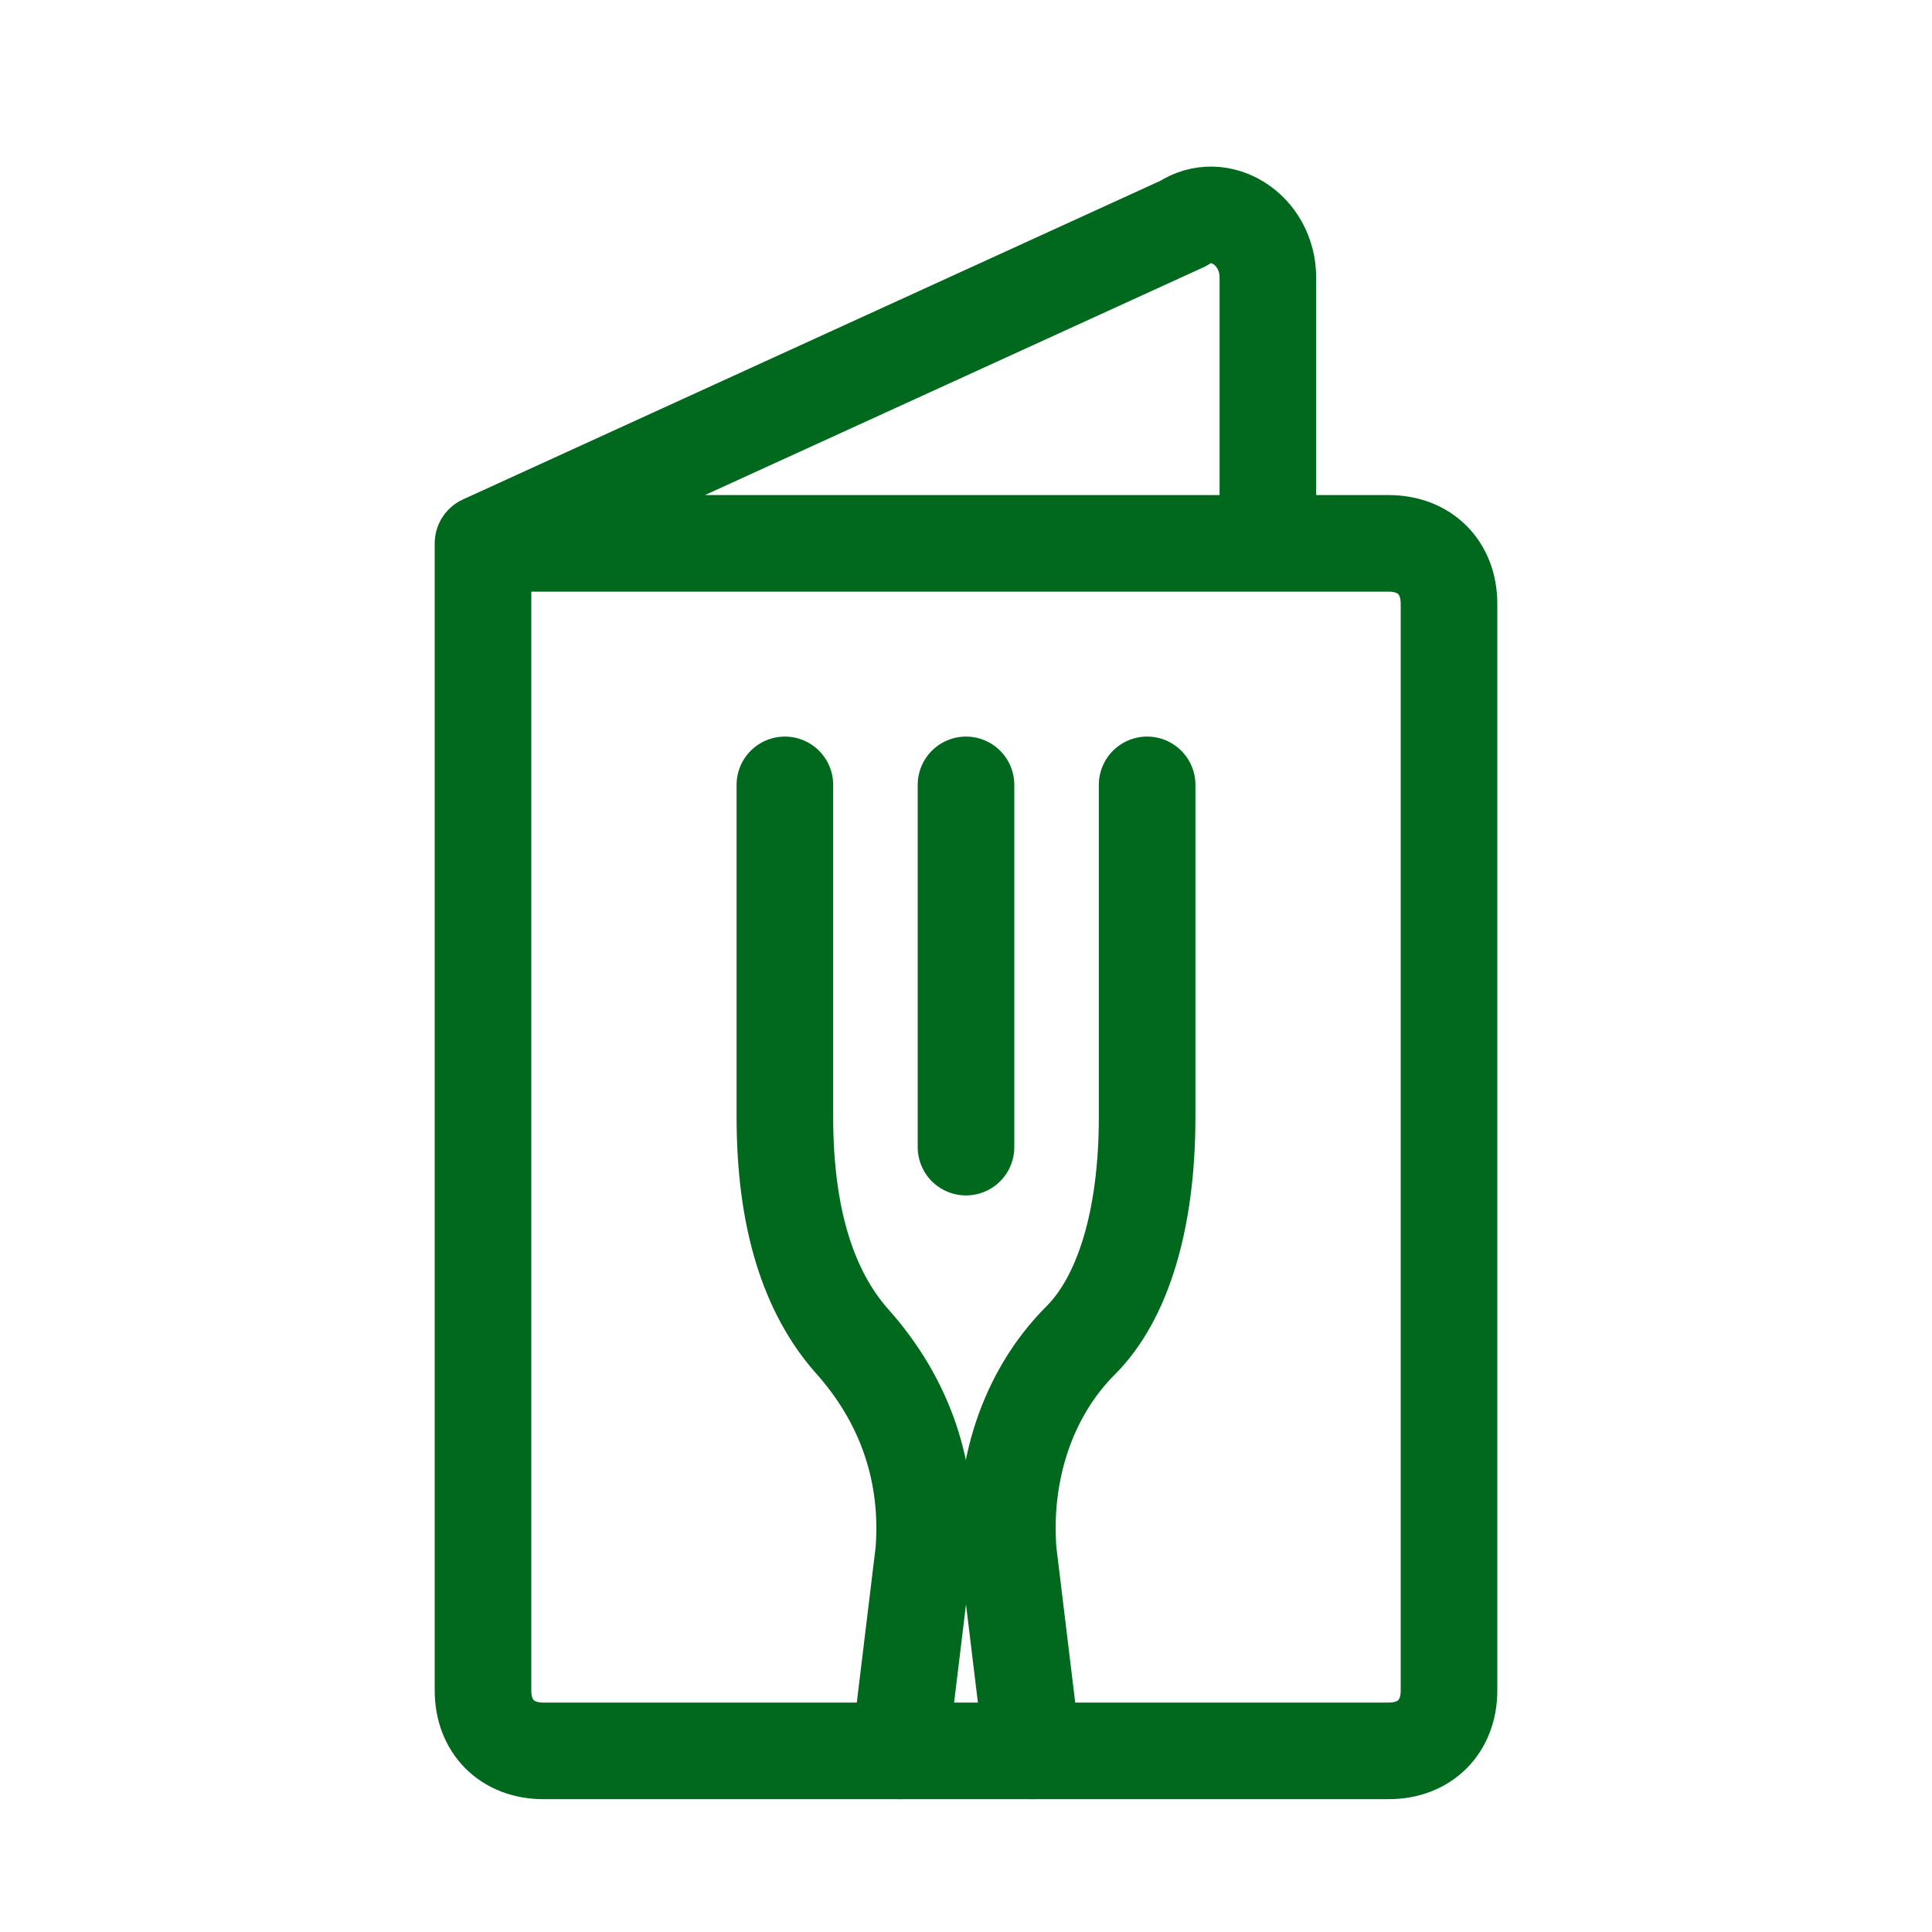 <svg width="40" height="40" viewBox="0 0 40 40" fill="none" xmlns="http://www.w3.org/2000/svg">
<path d="M10 11.25H28.75C29.5 11.25 30 11.75 30 12.5V35C30 35.75 29.5 36.25 28.75 36.25H11.25C10.5 36.25 10 35.75 10 35V11.25ZM10 11.25L24.5 4.625C25.25 4.125 26.25 4.75 26.25 5.75V11.25" stroke="#00691E" stroke-width="2" stroke-miterlimit="10" stroke-linecap="round" stroke-linejoin="round"/>
<path d="M21.375 36.25L20.875 32.125C20.75 30.5 21.25 28.875 22.375 27.75C23.25 26.875 23.75 25.25 23.75 23.125V16.25" stroke="#00691E" stroke-width="2" stroke-miterlimit="10" stroke-linecap="round" stroke-linejoin="round"/>
<path d="M16.25 16.25V23.125C16.25 25.25 16.75 26.75 17.625 27.75C18.75 29 19.25 30.5 19.125 32.125L18.625 36.25" stroke="#00691E" stroke-width="2" stroke-miterlimit="10" stroke-linecap="round" stroke-linejoin="round"/>
<path d="M20 23.75V16.25" stroke="#00691E" stroke-width="2" stroke-miterlimit="10" stroke-linecap="round" stroke-linejoin="round"/>
</svg>
